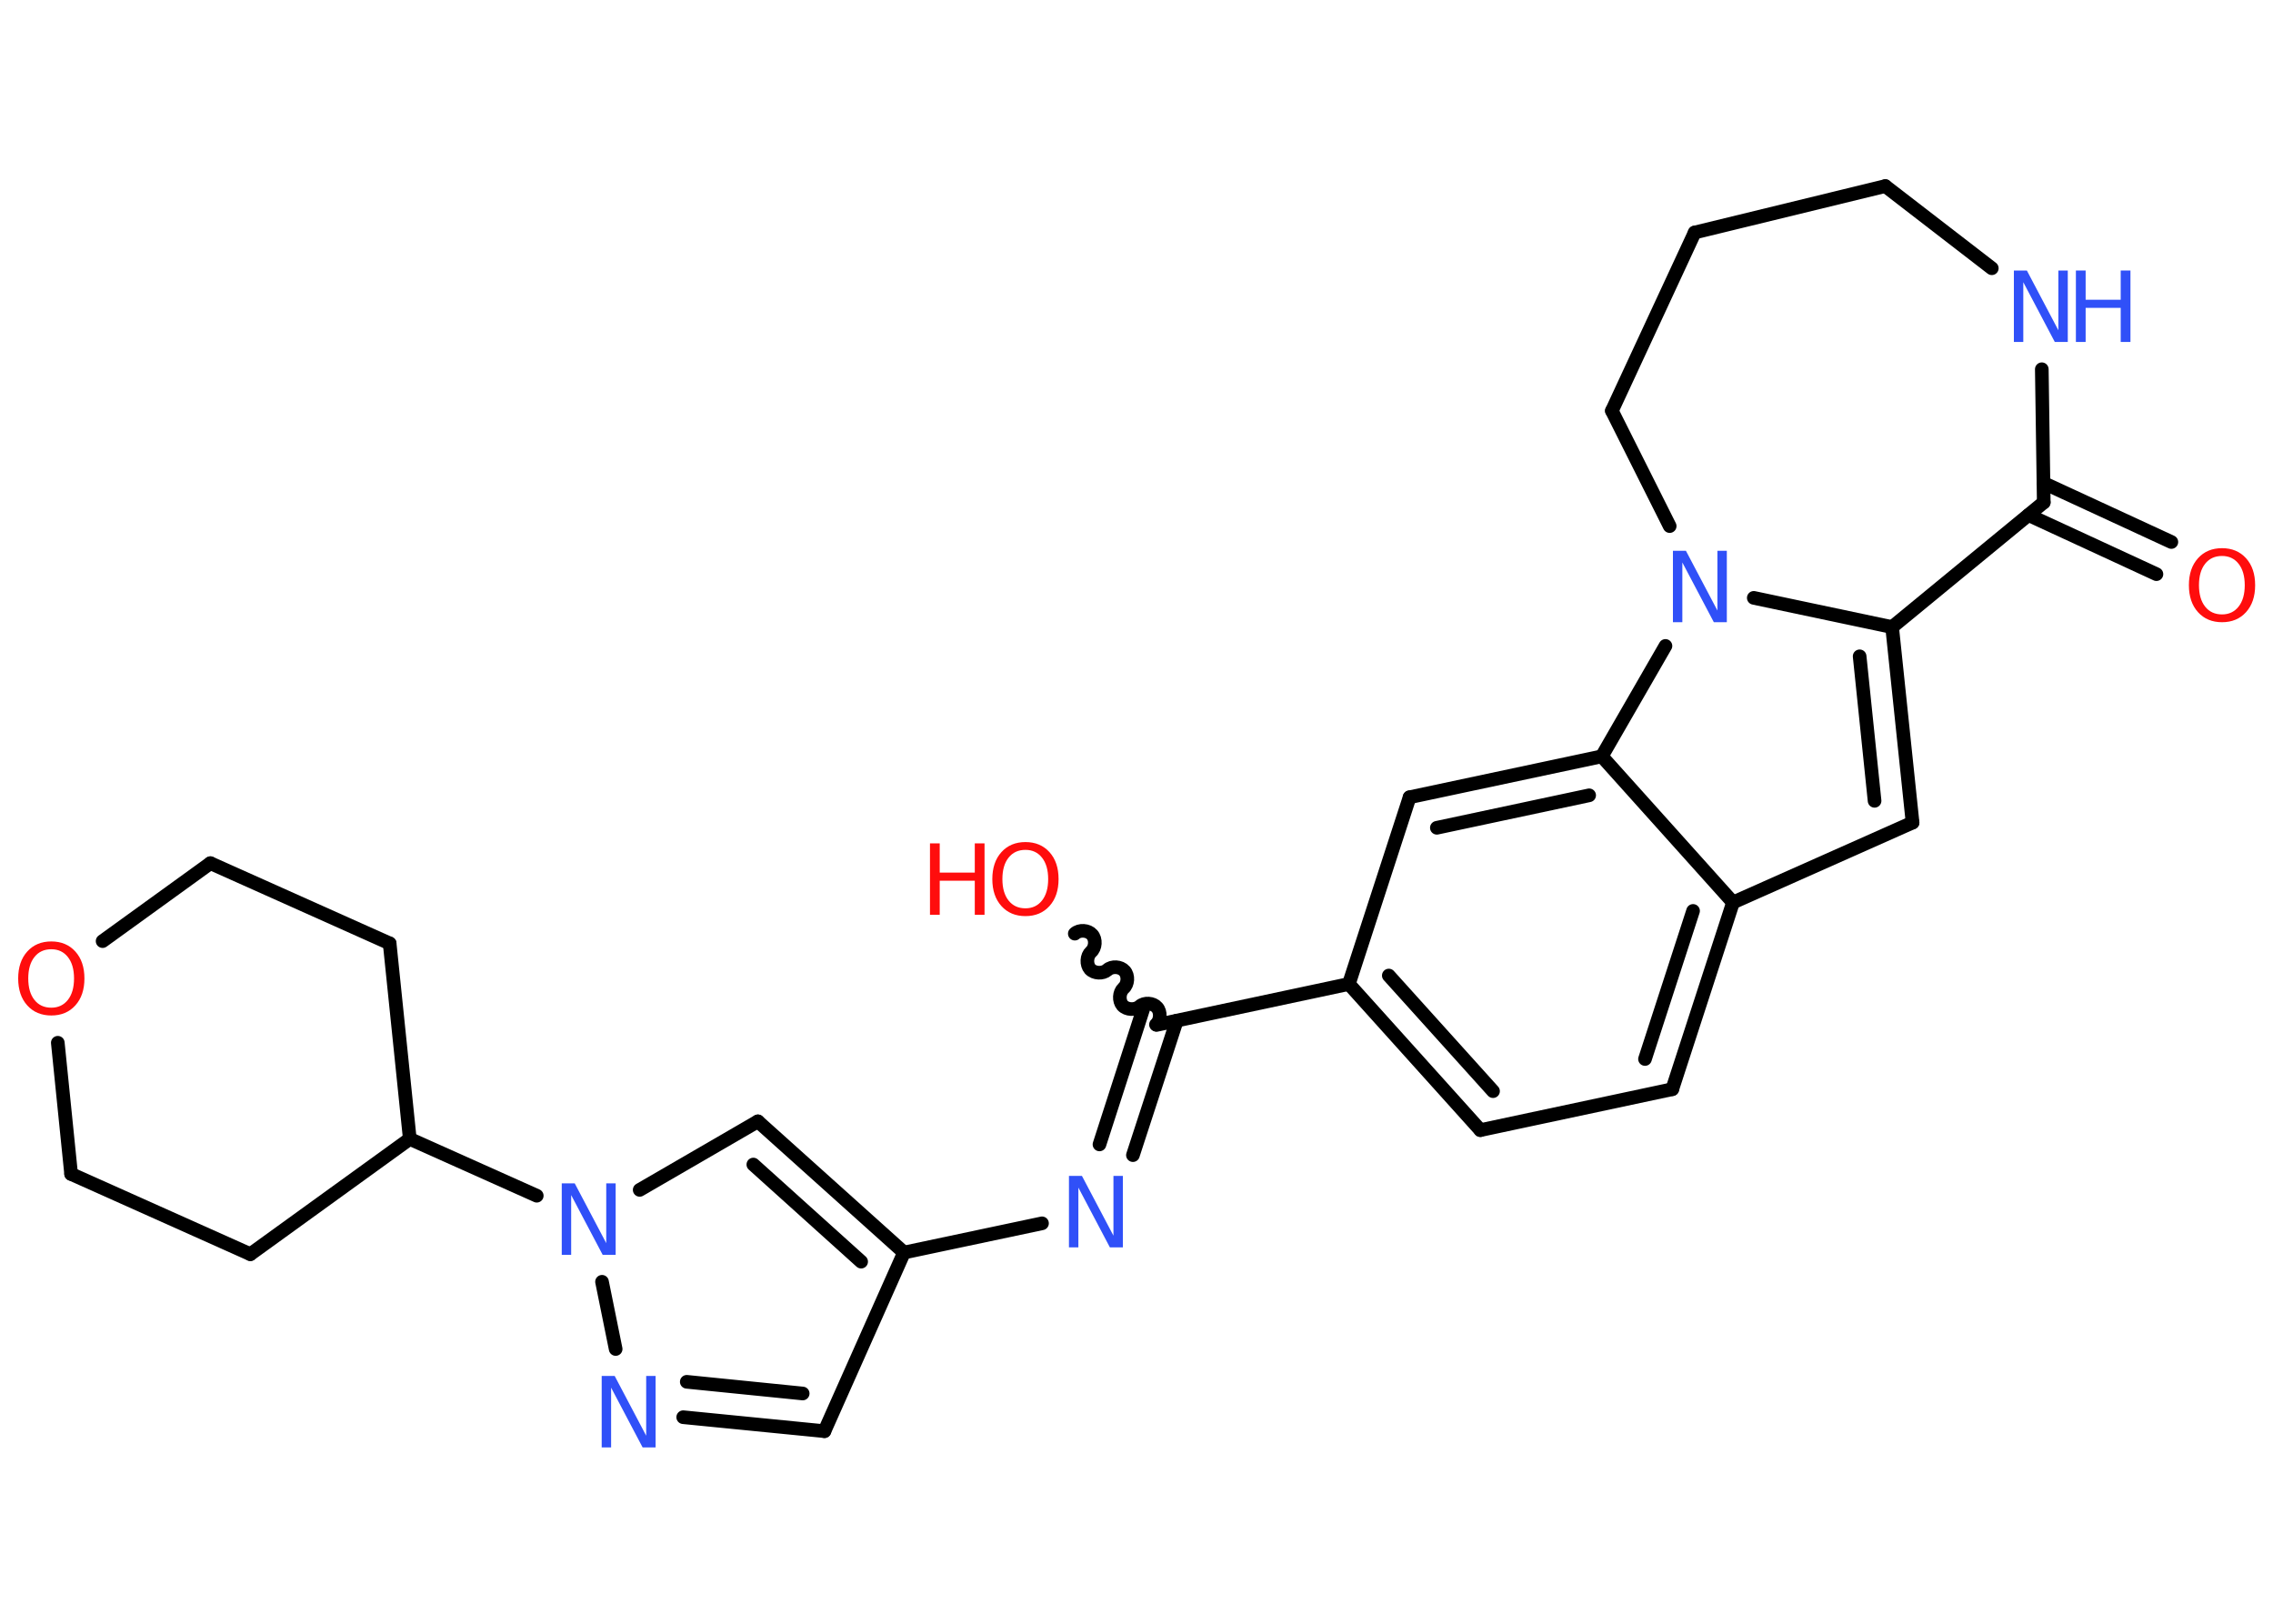<?xml version='1.0' encoding='UTF-8'?>
<!DOCTYPE svg PUBLIC "-//W3C//DTD SVG 1.1//EN" "http://www.w3.org/Graphics/SVG/1.1/DTD/svg11.dtd">
<svg version='1.2' xmlns='http://www.w3.org/2000/svg' xmlns:xlink='http://www.w3.org/1999/xlink' width='70.0mm' height='50.0mm' viewBox='0 0 70.0 50.0'>
  <desc>Generated by the Chemistry Development Kit (http://github.com/cdk)</desc>
  <g stroke-linecap='round' stroke-linejoin='round' stroke='#000000' stroke-width='.42' fill='#3050F8'>
    <rect x='.0' y='.0' width='70.0' height='50.0' fill='#FFFFFF' stroke='none'/>
    <g id='mol1' class='mol'>
      <g id='mol1bnd1' class='bond'>
        <line x1='66.41' y1='17.68' x2='62.47' y2='15.86'/>
        <line x1='66.87' y1='16.69' x2='62.93' y2='14.87'/>
      </g>
      <line id='mol1bnd2' class='bond' x1='62.94' y1='15.47' x2='62.88' y2='11.37'/>
      <line id='mol1bnd3' class='bond' x1='61.34' y1='8.26' x2='58.06' y2='5.73'/>
      <line id='mol1bnd4' class='bond' x1='58.06' y1='5.73' x2='52.19' y2='7.16'/>
      <line id='mol1bnd5' class='bond' x1='52.19' y1='7.16' x2='49.64' y2='12.65'/>
      <line id='mol1bnd6' class='bond' x1='49.64' y1='12.65' x2='51.42' y2='16.2'/>
      <line id='mol1bnd7' class='bond' x1='54.01' y1='18.41' x2='58.27' y2='19.31'/>
      <line id='mol1bnd8' class='bond' x1='62.94' y1='15.47' x2='58.27' y2='19.31'/>
      <g id='mol1bnd9' class='bond'>
        <line x1='58.9' y1='25.33' x2='58.27' y2='19.31'/>
        <line x1='57.73' y1='24.66' x2='57.27' y2='20.21'/>
      </g>
      <line id='mol1bnd10' class='bond' x1='58.9' y1='25.33' x2='53.37' y2='27.79'/>
      <g id='mol1bnd11' class='bond'>
        <line x1='51.5' y1='33.54' x2='53.37' y2='27.79'/>
        <line x1='50.66' y1='32.61' x2='52.14' y2='28.05'/>
      </g>
      <line id='mol1bnd12' class='bond' x1='51.5' y1='33.54' x2='45.59' y2='34.8'/>
      <g id='mol1bnd13' class='bond'>
        <line x1='41.54' y1='30.3' x2='45.59' y2='34.8'/>
        <line x1='42.77' y1='30.04' x2='45.98' y2='33.6'/>
      </g>
      <line id='mol1bnd14' class='bond' x1='41.54' y1='30.3' x2='35.62' y2='31.56'/>
      <path id='mol1bnd15' class='bond' d='M33.1 28.75c.14 -.13 .41 -.11 .53 .03c.13 .14 .11 .41 -.03 .53c-.14 .13 -.15 .39 -.03 .53c.13 .14 .39 .15 .53 .03c.14 -.13 .41 -.11 .53 .03c.13 .14 .11 .41 -.03 .53c-.14 .13 -.15 .39 -.03 .53c.13 .14 .39 .15 .53 .03c.14 -.13 .41 -.11 .53 .03c.13 .14 .11 .41 -.03 .53' fill='none' stroke='#000000' stroke-width='.42'/>
      <g id='mol1bnd16' class='bond'>
        <line x1='36.24' y1='31.43' x2='34.89' y2='35.57'/>
        <line x1='35.2' y1='31.09' x2='33.86' y2='35.24'/>
      </g>
      <line id='mol1bnd17' class='bond' x1='32.09' y1='37.67' x2='27.84' y2='38.57'/>
      <line id='mol1bnd18' class='bond' x1='27.84' y1='38.57' x2='25.39' y2='44.07'/>
      <g id='mol1bnd19' class='bond'>
        <line x1='21.04' y1='43.64' x2='25.39' y2='44.07'/>
        <line x1='21.15' y1='42.55' x2='24.72' y2='42.91'/>
      </g>
      <line id='mol1bnd20' class='bond' x1='18.96' y1='41.54' x2='18.54' y2='39.47'/>
      <line id='mol1bnd21' class='bond' x1='16.53' y1='36.82' x2='12.62' y2='35.07'/>
      <line id='mol1bnd22' class='bond' x1='12.62' y1='35.07' x2='7.71' y2='38.62'/>
      <line id='mol1bnd23' class='bond' x1='7.71' y1='38.62' x2='2.19' y2='36.15'/>
      <line id='mol1bnd24' class='bond' x1='2.19' y1='36.15' x2='1.78' y2='32.11'/>
      <line id='mol1bnd25' class='bond' x1='3.16' y1='28.98' x2='6.48' y2='26.58'/>
      <line id='mol1bnd26' class='bond' x1='6.48' y1='26.58' x2='12.0' y2='29.05'/>
      <line id='mol1bnd27' class='bond' x1='12.62' y1='35.07' x2='12.0' y2='29.05'/>
      <line id='mol1bnd28' class='bond' x1='19.7' y1='36.64' x2='23.34' y2='34.53'/>
      <g id='mol1bnd29' class='bond'>
        <line x1='27.84' y1='38.57' x2='23.34' y2='34.53'/>
        <line x1='26.52' y1='38.85' x2='23.2' y2='35.86'/>
      </g>
      <line id='mol1bnd30' class='bond' x1='41.54' y1='30.3' x2='43.41' y2='24.55'/>
      <g id='mol1bnd31' class='bond'>
        <line x1='49.33' y1='23.29' x2='43.41' y2='24.55'/>
        <line x1='48.94' y1='24.49' x2='44.25' y2='25.49'/>
      </g>
      <line id='mol1bnd32' class='bond' x1='53.37' y1='27.79' x2='49.33' y2='23.29'/>
      <line id='mol1bnd33' class='bond' x1='51.29' y1='19.89' x2='49.33' y2='23.29'/>
      <path id='mol1atm1' class='atom' d='M68.43 17.12q-.33 .0 -.52 .24q-.19 .24 -.19 .66q.0 .42 .19 .66q.19 .24 .52 .24q.32 .0 .51 -.24q.19 -.24 .19 -.66q.0 -.42 -.19 -.66q-.19 -.24 -.51 -.24zM68.43 16.88q.46 .0 .74 .31q.28 .31 .28 .83q.0 .52 -.28 .83q-.28 .31 -.74 .31q-.46 .0 -.74 -.31q-.28 -.31 -.28 -.83q.0 -.52 .28 -.83q.28 -.31 .74 -.31z' stroke='none' fill='#FF0D0D'/>
      <g id='mol1atm3' class='atom'>
        <path d='M62.02 8.33h.4l.97 1.84v-1.84h.29v2.2h-.4l-.97 -1.84v1.84h-.29v-2.2z' stroke='none'/>
        <path d='M63.93 8.33h.3v.9h1.08v-.9h.3v2.2h-.3v-1.05h-1.08v1.05h-.3v-2.2z' stroke='none'/>
      </g>
      <path id='mol1atm7' class='atom' d='M51.52 16.96h.4l.97 1.84v-1.84h.29v2.2h-.4l-.97 -1.84v1.84h-.29v-2.2z' stroke='none'/>
      <g id='mol1atm15' class='atom'>
        <path d='M31.58 26.17q-.33 .0 -.52 .24q-.19 .24 -.19 .66q.0 .42 .19 .66q.19 .24 .52 .24q.32 .0 .51 -.24q.19 -.24 .19 -.66q.0 -.42 -.19 -.66q-.19 -.24 -.51 -.24zM31.58 25.93q.46 .0 .74 .31q.28 .31 .28 .83q.0 .52 -.28 .83q-.28 .31 -.74 .31q-.46 .0 -.74 -.31q-.28 -.31 -.28 -.83q.0 -.52 .28 -.83q.28 -.31 .74 -.31z' stroke='none' fill='#FF0D0D'/>
        <path d='M28.64 25.97h.3v.9h1.08v-.9h.3v2.2h-.3v-1.05h-1.08v1.05h-.3v-2.2z' stroke='none' fill='#FF0D0D'/>
      </g>
      <path id='mol1atm16' class='atom' d='M32.92 36.21h.4l.97 1.84v-1.84h.29v2.2h-.4l-.97 -1.84v1.84h-.29v-2.2z' stroke='none'/>
      <path id='mol1atm19' class='atom' d='M18.53 42.37h.4l.97 1.84v-1.84h.29v2.2h-.4l-.97 -1.84v1.84h-.29v-2.2z' stroke='none'/>
      <path id='mol1atm20' class='atom' d='M17.3 36.44h.4l.97 1.84v-1.84h.29v2.2h-.4l-.97 -1.84v1.84h-.29v-2.2z' stroke='none'/>
      <path id='mol1atm24' class='atom' d='M1.58 29.23q-.33 .0 -.52 .24q-.19 .24 -.19 .66q.0 .42 .19 .66q.19 .24 .52 .24q.32 .0 .51 -.24q.19 -.24 .19 -.66q.0 -.42 -.19 -.66q-.19 -.24 -.51 -.24zM1.58 28.99q.46 .0 .74 .31q.28 .31 .28 .83q.0 .52 -.28 .83q-.28 .31 -.74 .31q-.46 .0 -.74 -.31q-.28 -.31 -.28 -.83q.0 -.52 .28 -.83q.28 -.31 .74 -.31z' stroke='none' fill='#FF0D0D'/>
    </g>
  </g>
</svg>
